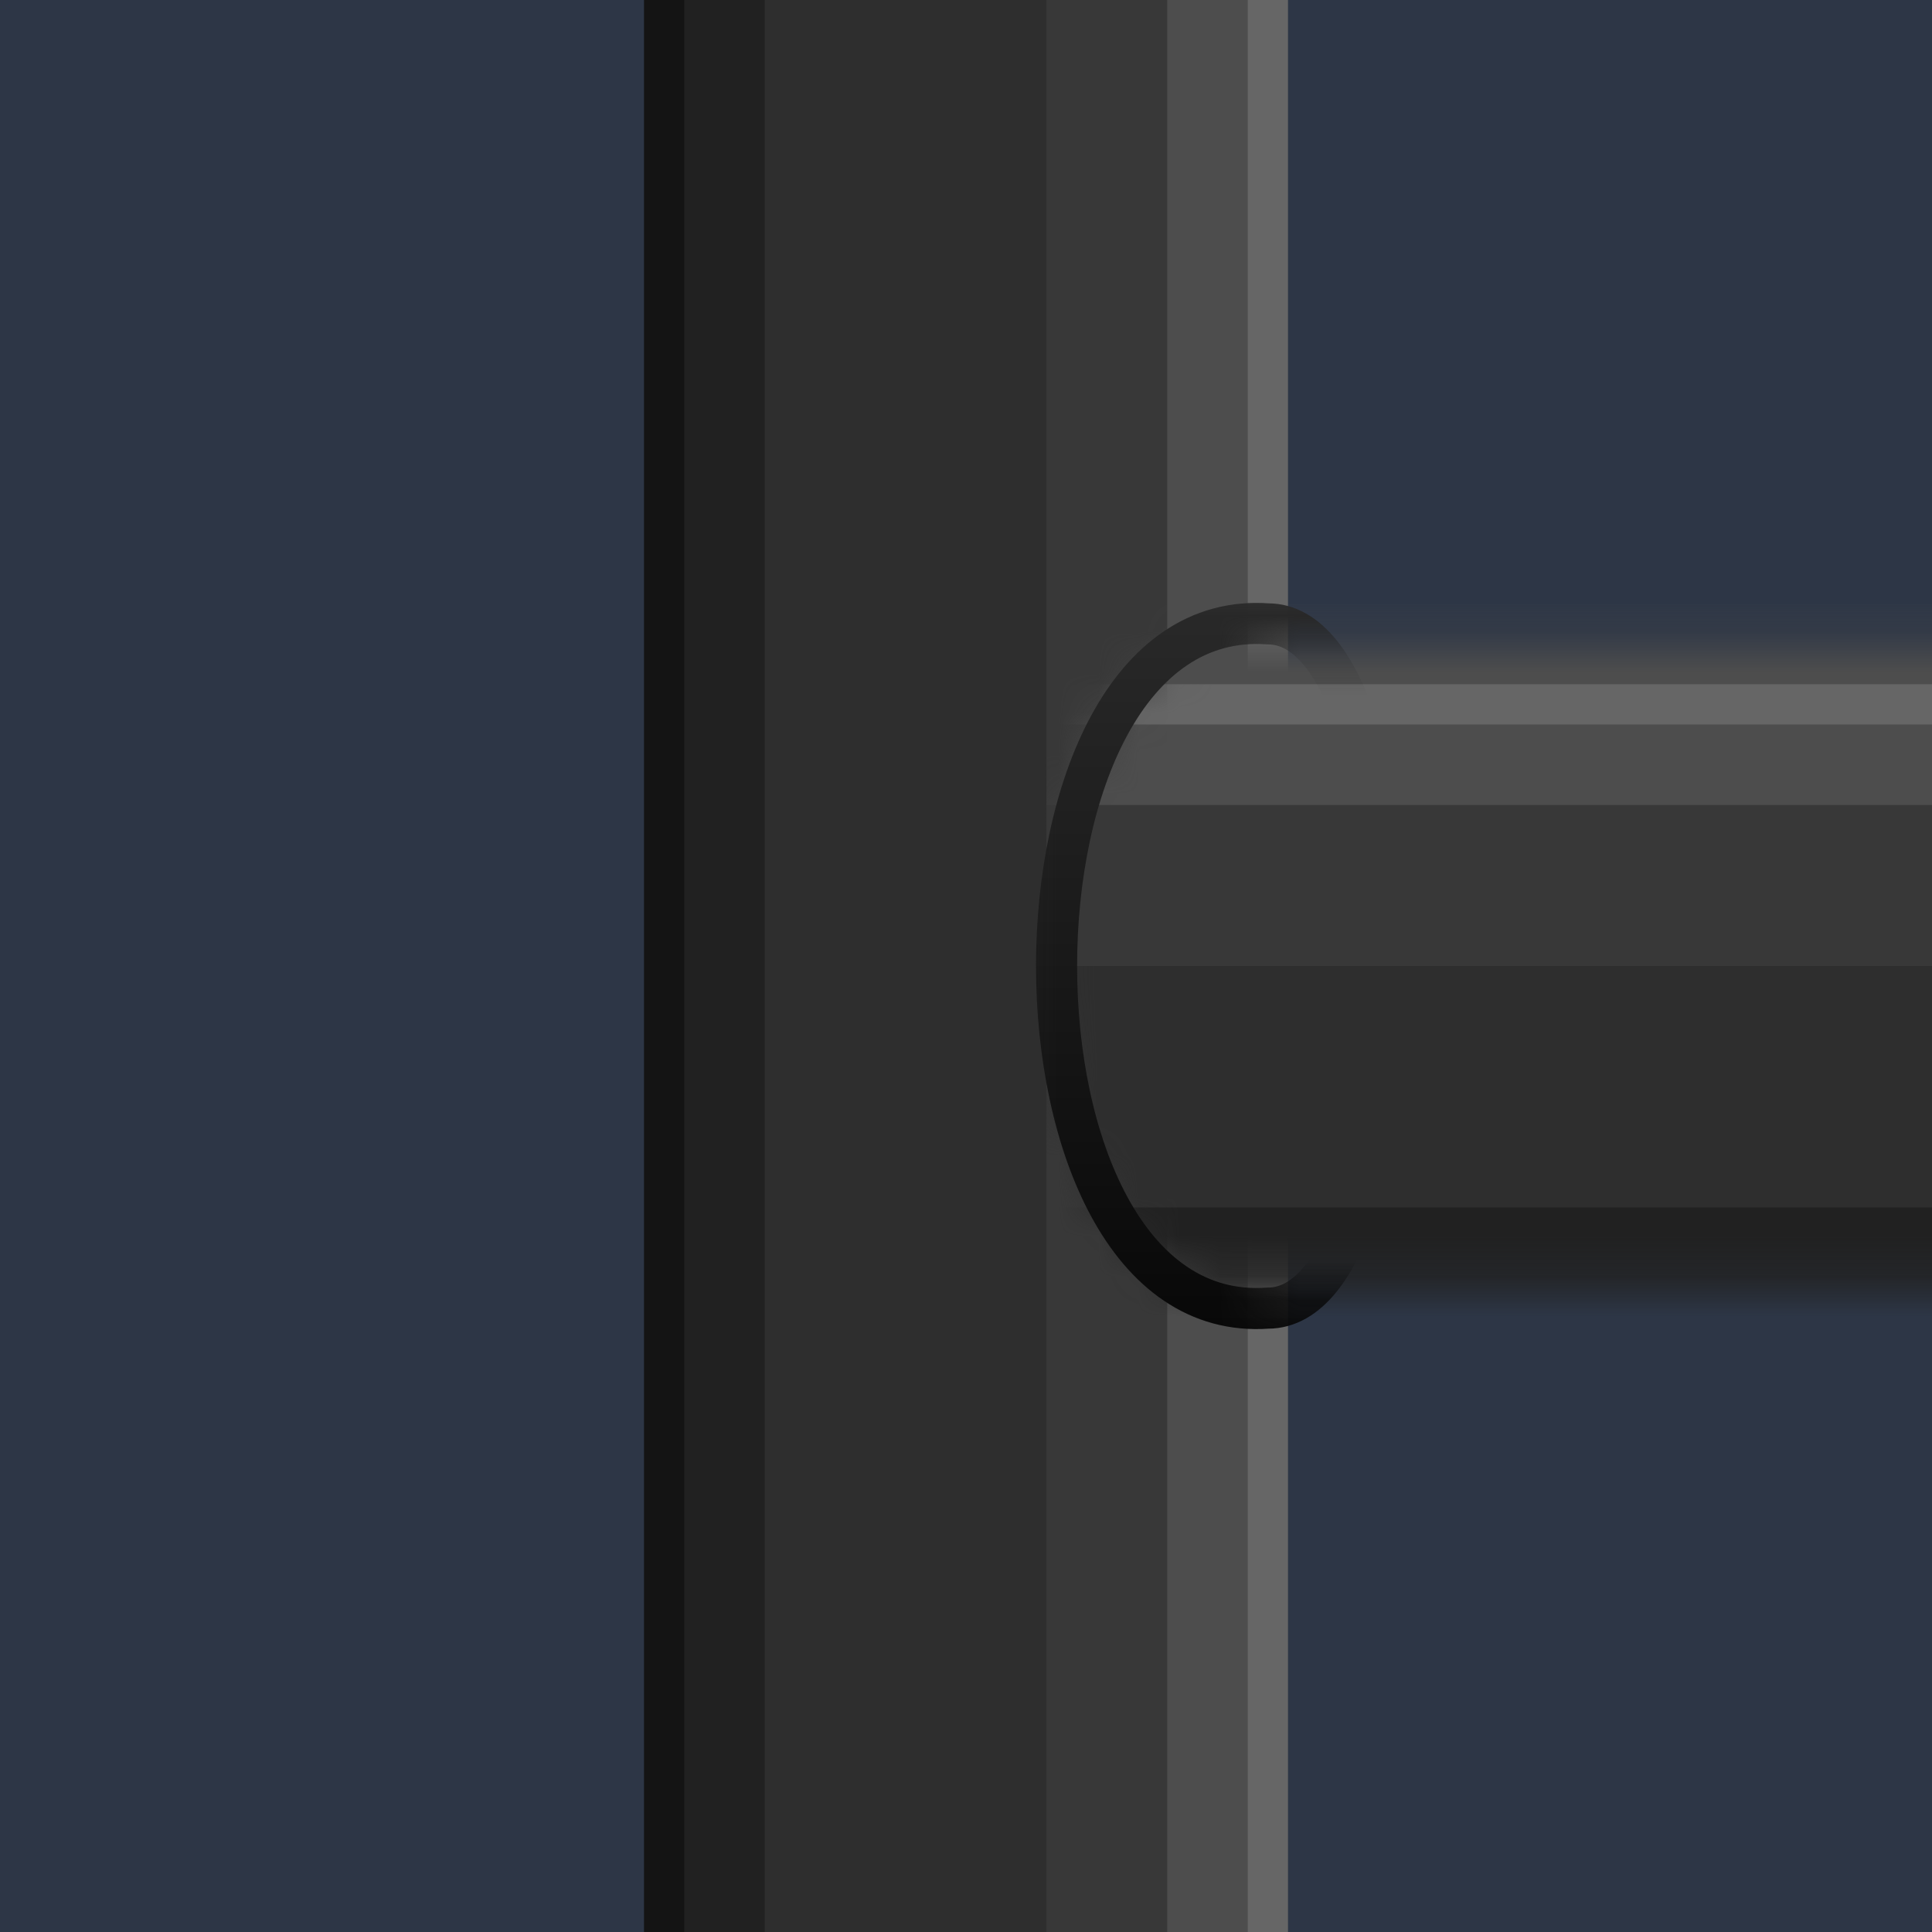 <?xml version="1.0" encoding="UTF-8"?>
<!-- Created with Inkscape (http://www.inkscape.org/) -->
<svg version="1.1" viewBox="0 0 48 48" xmlns="http://www.w3.org/2000/svg">
	<defs>
		<linearGradient id="linearGradient1" x1="10.732" x2="23.658" y1="18.145" y2="18.145" gradientTransform="scale(1.396 .716)" gradientUnits="userSpaceOnUse">
			<stop stop-color="#080808" offset="0"/>
			<stop stop-color="#292929" offset="1"/>
		</linearGradient>
		<mask id="mask1" maskUnits="userSpaceOnUse">
			<path d="m16-1v19a8 4.5 0 0 0 8 4 8 4.5 0 0 0 8-4v-19z" fill="#fff"/>
		</mask>
		<mask id="mask2" maskUnits="userSpaceOnUse">
			<path d="m14 13h2v3.75h16v-3.75h2v10h-20z" fill="#fff"/>
		</mask>
	</defs>
	<rect transform="rotate(90)" x="-1" y="-49" width="50" height="50" fill="#2d3646"/>
	<g transform="rotate(90,24,24)">
		<g>
			<rect x="-1" y="30" width="50" height="2" fill="#141414"/>
			<rect x="-1" y="28" width="50" height="3" fill="#212121"/>
			<rect x="-1" y="21" width="50" height="8" fill="#2e2e2e"/>
		</g>
		<rect x="-1" y="18" width="50" height="4" fill="#383838"/>
		<rect x="-1" y="16.1" width="50" height="2.9" fill="#4d4d4d"/>
		<rect x="-1" y="16" width="50" height="1" fill="#666"/>
	</g>
	<g transform="rotate(90,24,24)" mask="url(#mask1)">
		<rect x="29" y="-1" width="4" height="23" fill="#212121"/>
		<rect x="23" y="-1" width="7" height="23" fill="#2e2e2e"/>
		<rect x="19" y="-1" width="5" height="23" fill="#383838"/>
		<rect x="15" y="-1" width="5" height="23" fill="#4d4d4d"/>
		<rect x="17" y="-1" width="1" height="23" fill="#666"/>
	</g>
	<path transform="matrix(0,-1,-1,0,48,48)" d="m32.5 16.5c0.5 7-17.5 7-17 0 0-4 17-4 17 0" fill="none" mask="url(#mask2)" stroke="url(#linearGradient1)" stroke-linecap="round" stroke-width="1.021"/>
</svg>

